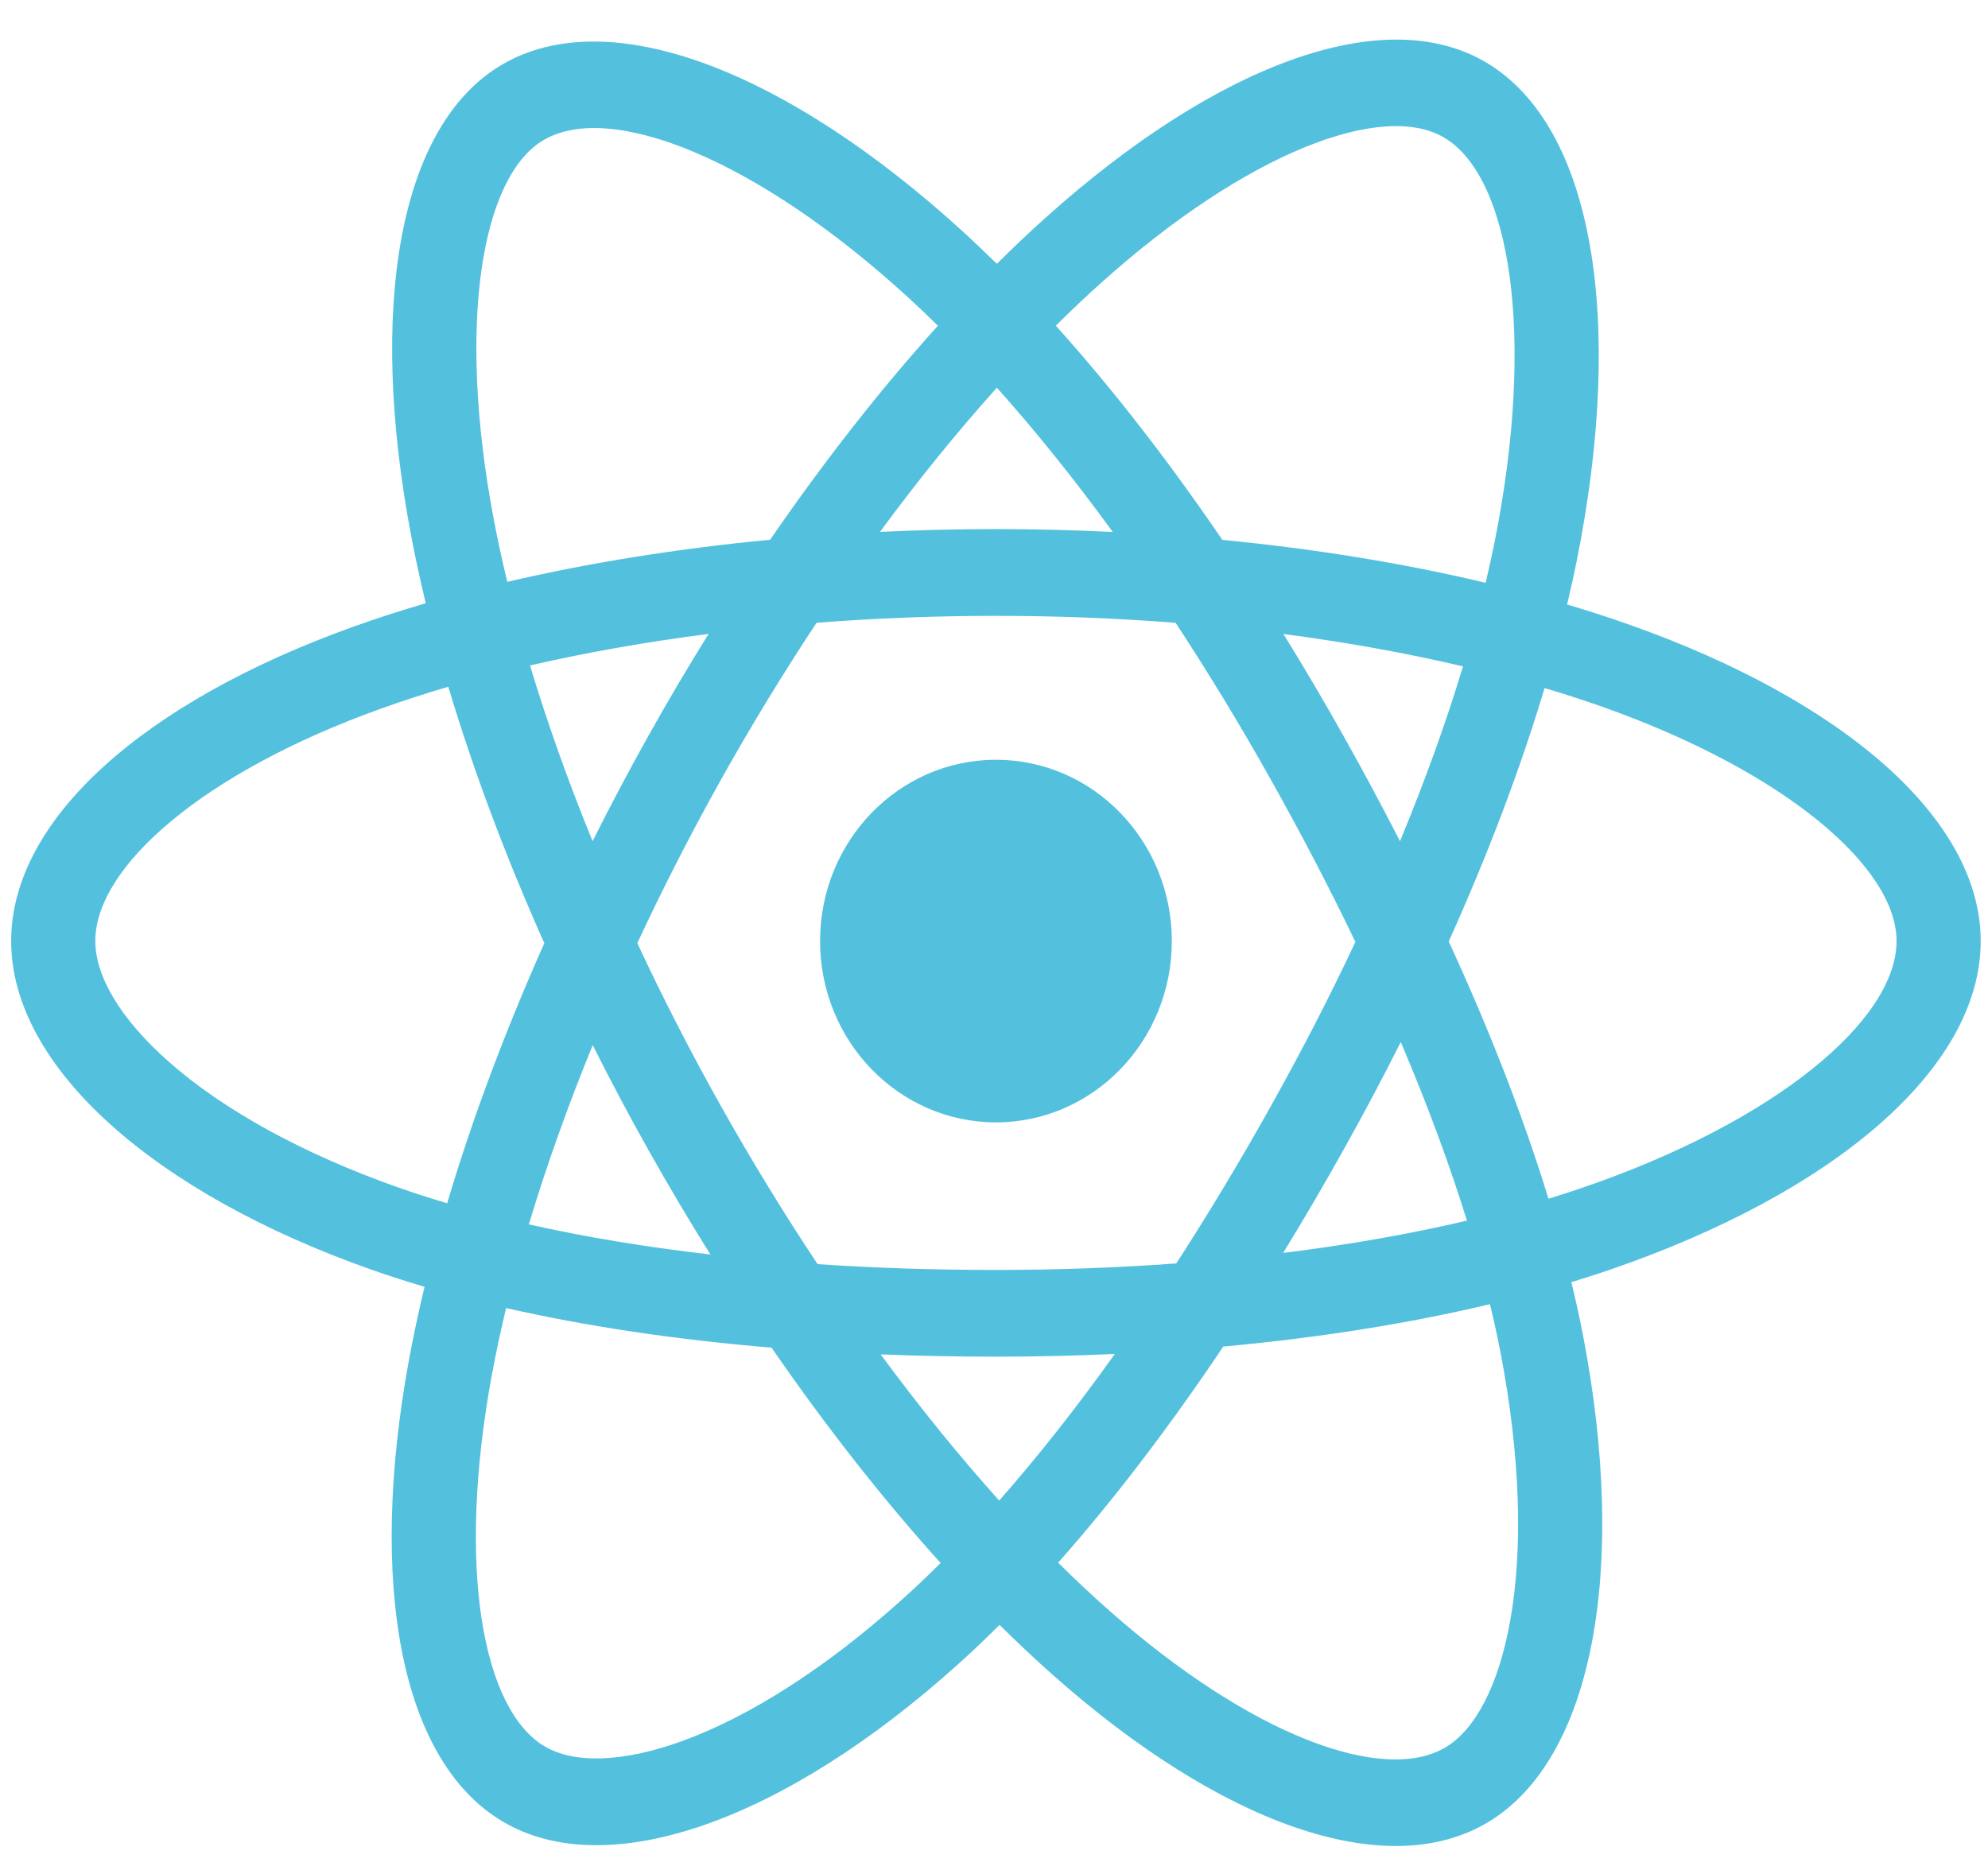 <svg width="49" height="46" viewBox="0 0 49 46" fill="none" xmlns="http://www.w3.org/2000/svg">
    <path fill-rule="evenodd" clip-rule="evenodd" d="M38.626 14.902C39.163 15.062 39.685 15.231 40.189 15.41C45.432 17.271 48.82 20.186 48.82 23.2C48.82 26.343 45.199 29.416 39.634 31.318C39.34 31.418 39.038 31.515 38.731 31.608C38.841 32.063 38.939 32.509 39.023 32.946C40.121 38.668 39.275 43.371 36.671 44.925C34.15 46.43 30.075 44.952 25.95 41.291C25.514 40.904 25.076 40.492 24.637 40.057C24.299 40.394 23.961 40.716 23.624 41.019C19.365 44.858 14.99 46.451 12.384 44.901C9.861 43.401 9.068 39.023 10.083 33.509C10.19 32.928 10.318 32.331 10.464 31.723C10.013 31.589 9.574 31.448 9.152 31.299C3.799 29.413 0.275 26.302 0.275 23.2C0.275 20.196 3.557 17.301 8.697 15.454C9.271 15.247 9.872 15.053 10.494 14.871C10.358 14.308 10.238 13.755 10.135 13.213C9.07 7.602 9.819 3.118 12.349 1.608C14.988 0.033 19.382 1.725 23.766 5.738C24.033 5.983 24.301 6.239 24.57 6.504C24.973 6.103 25.377 5.721 25.779 5.36C29.962 1.607 34.103 0.037 36.636 1.543C39.277 3.113 40.051 7.883 38.868 13.803C38.795 14.164 38.715 14.53 38.626 14.902ZM38.166 29.551C38.444 29.466 38.716 29.379 38.982 29.288C43.787 27.646 46.746 25.135 46.746 23.2C46.746 21.383 44.006 19.026 39.514 17.431C39.049 17.267 38.568 17.11 38.071 16.962C37.474 18.954 36.676 21.06 35.708 23.21C36.723 25.413 37.552 27.546 38.166 29.551ZM37.221 39.967C37.543 38.179 37.474 35.892 36.988 33.361C36.912 32.967 36.824 32.563 36.725 32.151C34.715 32.63 32.497 32.981 30.151 33.196C28.816 35.187 27.449 36.98 26.081 38.523C26.49 38.928 26.898 39.312 27.302 39.67C30.83 42.801 34.102 43.988 35.632 43.075C36.351 42.645 36.932 41.574 37.221 39.967ZM13.42 43.049C14.14 43.477 15.33 43.461 16.825 42.917C18.488 42.311 20.376 41.107 22.259 39.409C22.566 39.133 22.875 38.839 23.184 38.531C21.767 36.963 20.36 35.172 19.017 33.223C16.665 33.026 14.464 32.7 12.475 32.246C12.339 32.813 12.22 33.368 12.121 33.908C11.252 38.623 11.889 42.138 13.42 43.049ZM4.161 26.175C5.501 27.358 7.455 28.442 9.823 29.276C10.208 29.412 10.608 29.541 11.021 29.663C11.634 27.602 12.442 25.438 13.416 23.252C12.455 21.098 11.658 18.968 11.05 16.93C10.471 17.1 9.913 17.281 9.38 17.473C4.984 19.053 2.349 21.377 2.349 23.2C2.349 24.056 2.957 25.112 4.161 26.175ZM13.388 3.459C11.864 4.369 11.258 7.995 12.17 12.802C12.265 13.306 12.377 13.82 12.504 14.344C14.513 13.875 16.698 13.524 18.982 13.306C20.313 11.369 21.707 9.591 23.117 8.03C22.873 7.79 22.631 7.558 22.389 7.337C18.604 3.872 15.012 2.489 13.388 3.459ZM31.634 15.63C32.137 16.443 32.63 17.278 33.11 18.134C33.601 19.007 34.066 19.876 34.507 20.738C35.121 19.256 35.642 17.811 36.06 16.428C34.667 16.1 33.183 15.832 31.634 15.63ZM27.427 13.114C26.485 11.819 25.527 10.626 24.571 9.558C23.599 10.639 22.633 11.83 21.69 13.112C22.633 13.067 23.588 13.043 24.548 13.043C25.517 13.043 26.478 13.068 27.427 13.114ZM14.606 20.736C15.04 19.87 15.497 19.006 15.977 18.148C16.458 17.288 16.955 16.447 17.465 15.627C15.926 15.825 14.449 16.086 13.064 16.405C13.486 17.808 14.002 19.26 14.606 20.736ZM13.035 30.184C14.42 30.495 15.919 30.743 17.509 30.926C16.986 30.089 16.477 29.231 15.985 28.355C15.502 27.495 15.043 26.631 14.609 25.765C13.992 27.274 13.464 28.757 13.035 30.184ZM21.707 33.389C22.665 34.69 23.645 35.899 24.628 36.992C25.578 35.914 26.533 34.703 27.478 33.378C26.515 33.422 25.537 33.445 24.548 33.445C23.584 33.445 22.637 33.426 21.707 33.389ZM36.157 30.091C35.722 28.689 35.175 27.213 34.526 25.688C34.083 26.571 33.613 27.456 33.118 28.34C32.63 29.214 32.132 30.064 31.628 30.887C33.229 30.689 34.749 30.422 36.157 30.091ZM28.993 31.146C29.784 29.924 30.563 28.629 31.322 27.272C32.08 25.917 32.778 24.561 33.408 23.221C32.776 21.904 32.076 20.561 31.315 19.205C30.563 17.864 29.779 16.576 28.976 15.354C27.533 15.241 26.05 15.182 24.547 15.182C23.051 15.182 21.571 15.24 20.127 15.353C19.312 16.584 18.523 17.876 17.773 19.216L17.773 19.216C17.026 20.553 16.335 21.905 15.708 23.251C16.335 24.594 17.027 25.945 17.779 27.284C18.534 28.627 19.329 29.926 20.152 31.164C21.567 31.259 23.037 31.307 24.548 31.307C26.064 31.307 27.553 31.252 28.993 31.146ZM36.837 13.371C37.858 8.26 37.226 4.362 35.6 3.395C34.074 2.488 30.724 3.757 27.14 6.973C26.769 7.306 26.397 7.659 26.024 8.029C27.411 9.57 28.794 11.351 30.128 13.309C32.417 13.531 34.604 13.887 36.618 14.367C36.698 14.03 36.771 13.698 36.837 13.371Z" fill="#53C1DE"/>
    <path d="M24.548 18.73C26.942 18.73 28.883 20.732 28.883 23.2C28.883 25.668 26.942 27.669 24.548 27.669C22.154 27.669 20.213 25.668 20.213 23.2C20.213 20.732 22.154 18.73 24.548 18.73Z" fill="#53C1DE"/>
</svg>
